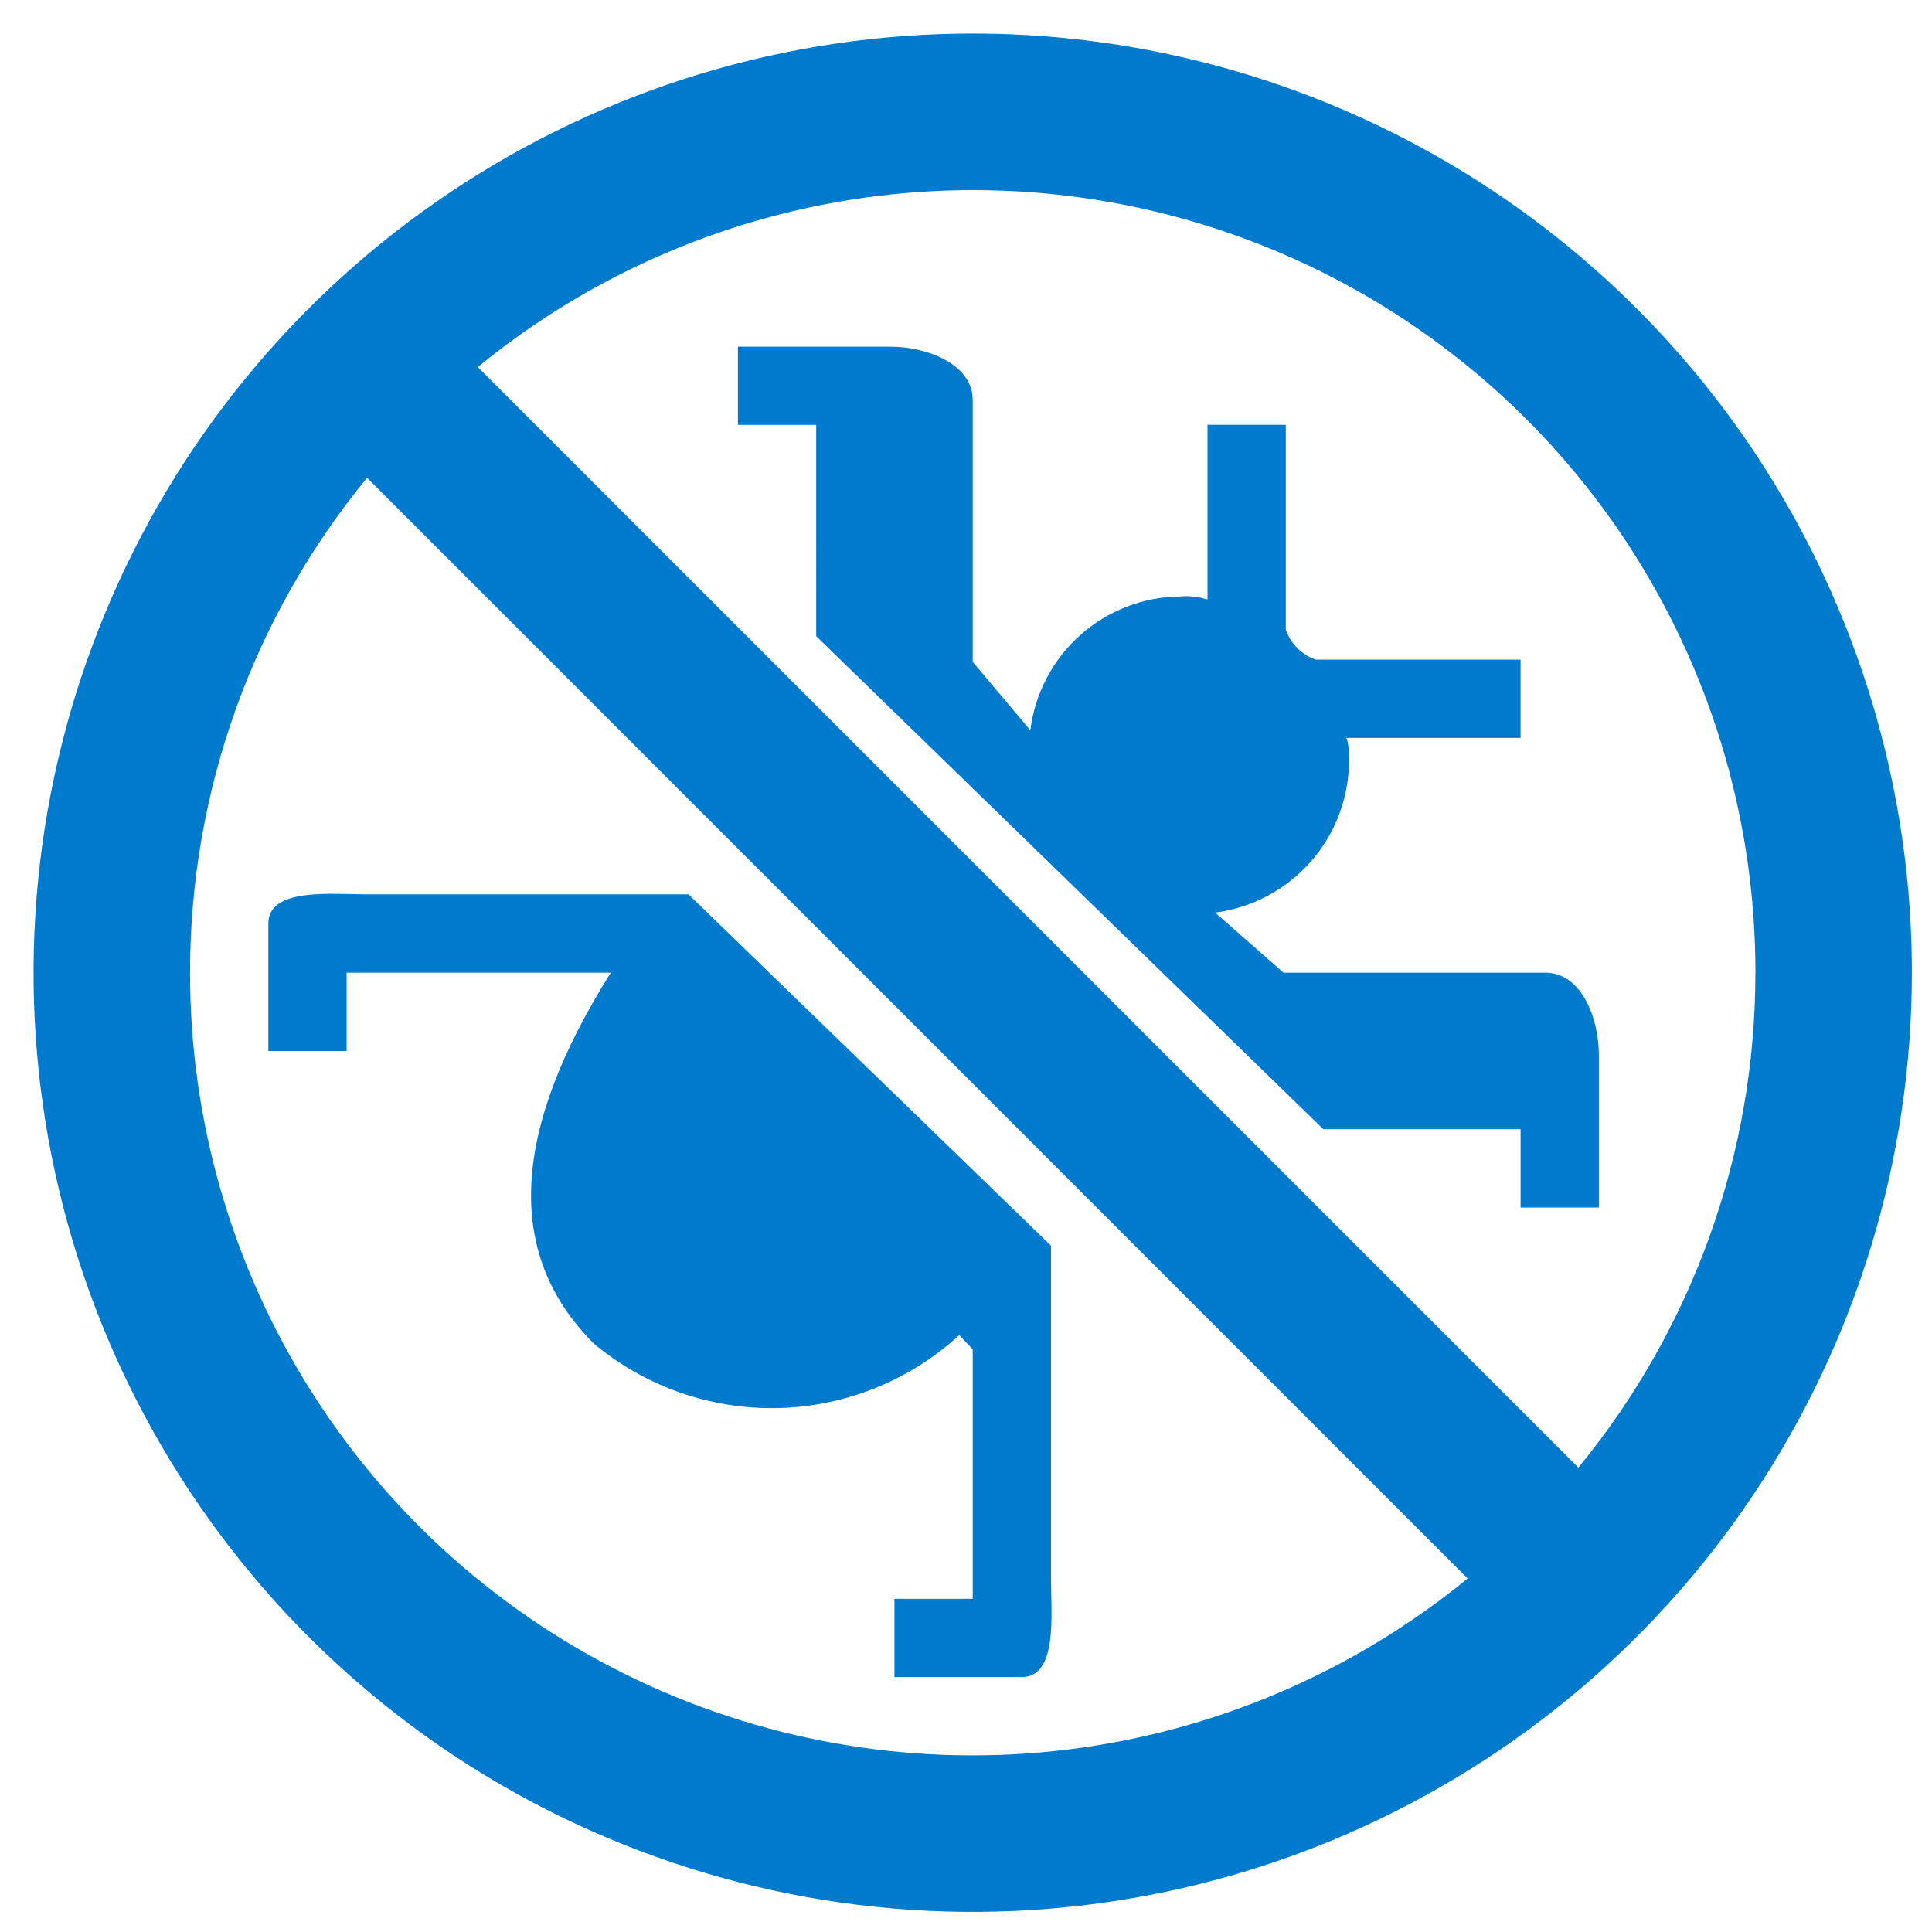 <?xml version="1.0" encoding="UTF-8" standalone="no"?>
<svg
   xmlns:dc="http://purl.org/dc/elements/1.1/"
   xmlns:cc="http://creativecommons.org/ns#"
   xmlns:rdf="http://www.w3.org/1999/02/22-rdf-syntax-ns#"
   xmlns:svg="http://www.w3.org/2000/svg"
   xmlns="http://www.w3.org/2000/svg"
   xmlns:sodipodi="http://sodipodi.sourceforge.net/DTD/sodipodi-0.dtd"
   xmlns:inkscape="http://www.inkscape.org/namespaces/inkscape"
   width="16"
   height="16"
   viewBox="-0.5 -12.5 28.8 28.8"
   version="1.1"
   id="svg11"
   sodipodi:docname="debug-enabled.svg"
   inkscape:version="0.92.4 (5da689c313, 2019-01-14)"
   style="fill:none">
  <sodipodi:namedview
     pagecolor="#ffffff"
     bordercolor="#666666"
     borderopacity="1"
     objecttolerance="10"
     gridtolerance="10"
     guidetolerance="10"
     inkscape:pageopacity="0"
     inkscape:pageshadow="2"
     inkscape:window-width="3440"
     inkscape:window-height="1377"
     id="namedview13"
     showgrid="false"
     inkscape:pagecheckerboard="true"
     inkscape:zoom="16"
     inkscape:cx="3.735303"
     inkscape:cy="14.044954"
     inkscape:window-x="-8"
     inkscape:window-y="-8"
     inkscape:window-maximized="1"
     inkscape:current-layer="svg11" />
  <g
     clip-path="url(#clip0)"
     id="g4"
     style="fill:#007acc;fill-opacity:1;stroke:none;stroke-opacity:1"
     transform="translate(0,-12)">
    <path
       d="m 15.167,18.069 v 4.956 c 0,0.539 0.105,1.475 -0.436,1.475 H 12.833 V 23.333 H 14 v -3.72 l -0.201,-0.21 C 13.06,20.08 12.101,20.467 11.099,20.49 10.096,20.513 9.12,20.171 8.351,19.528 7,18.174 7.138,16.333 8.605,14 H 4.667 v 1.167 H 3.5 v -1.899 c 0,-0.541 0.936,-0.436 1.475,-0.436 h 4.788 z m -3.5,-12.236 H 10.5 v -1.165 h 2.275 C 13.312,4.667 14,4.925 14,5.463 V 9.366 l 0.859,1.02 c 0.068,-0.546 0.331,-1.05 0.742,-1.417 0.411,-0.367 0.94,-0.572 1.491,-0.578 0.138,-0.012 0.276,0.004 0.408,0.045 v -2.604 h 1.167 v 3.055 c 0.036,0.103 0.095,0.197 0.172,0.274 0.077,0.077 0.171,0.136 0.274,0.172 h 3.054 V 10.5 h -2.606 c 0.032,0 0.049,0.175 0.049,0.35 -0.005,0.553 -0.209,1.087 -0.576,1.501 -0.367,0.414 -0.872,0.682 -1.42,0.753 L 18.634,14 h 3.904 c 0.539,0 0.796,0.681 0.796,1.225 V 17.5 h -1.167 v -1.167 h -2.94 l -7.56,-7.35 z M 14,0 C 11.231,0 8.524,0.821 6.222,2.359 3.92,3.898 2.125,6.084 1.066,8.642 0.006,11.201 -0.271,14.015 0.269,16.731 c 0.54,2.716 1.874,5.21 3.831,7.168 1.958,1.958 4.452,3.291 7.168,3.832 2.716,0.54 5.531,0.263 8.089,-0.797 2.558,-1.06 4.745,-2.854 6.283,-5.156 C 27.179,19.476 28,16.769 28,14 28,10.287 26.525,6.726 23.899,4.101 21.274,1.475 17.713,0 14,0 Z m 11.667,14 c 0.002,2.691 -0.931,5.299 -2.639,7.378 L 6.622,4.972 c 1.708,-1.399 3.779,-2.284 5.971,-2.552 2.192,-0.268 4.415,0.092 6.41,1.037 1.995,0.946 3.681,2.439 4.861,4.305 1.18,1.867 1.805,4.03 1.804,6.238 z M 2.333,14 C 2.331,11.309 3.264,8.701 4.972,6.622 L 21.378,23.03 c -1.709,1.398 -3.779,2.283 -5.971,2.551 C 13.215,25.849 10.993,25.488 8.998,24.543 7.002,23.596 5.317,22.104 4.137,20.237 2.957,18.371 2.332,16.208 2.333,14 Z"
       id="path2"
       style="fill:#007acc;fill-opacity:1;stroke:none;stroke-opacity:1"
       inkscape:connector-curvature="0" />
  </g>
  <defs
     id="defs9">
    <clipPath
       id="clip0">
      <rect
         width="28"
         height="28"
         id="rect6"
         x="0"
         y="0"
         style="fill:#ffffff" />
    </clipPath>
  </defs>
</svg>
